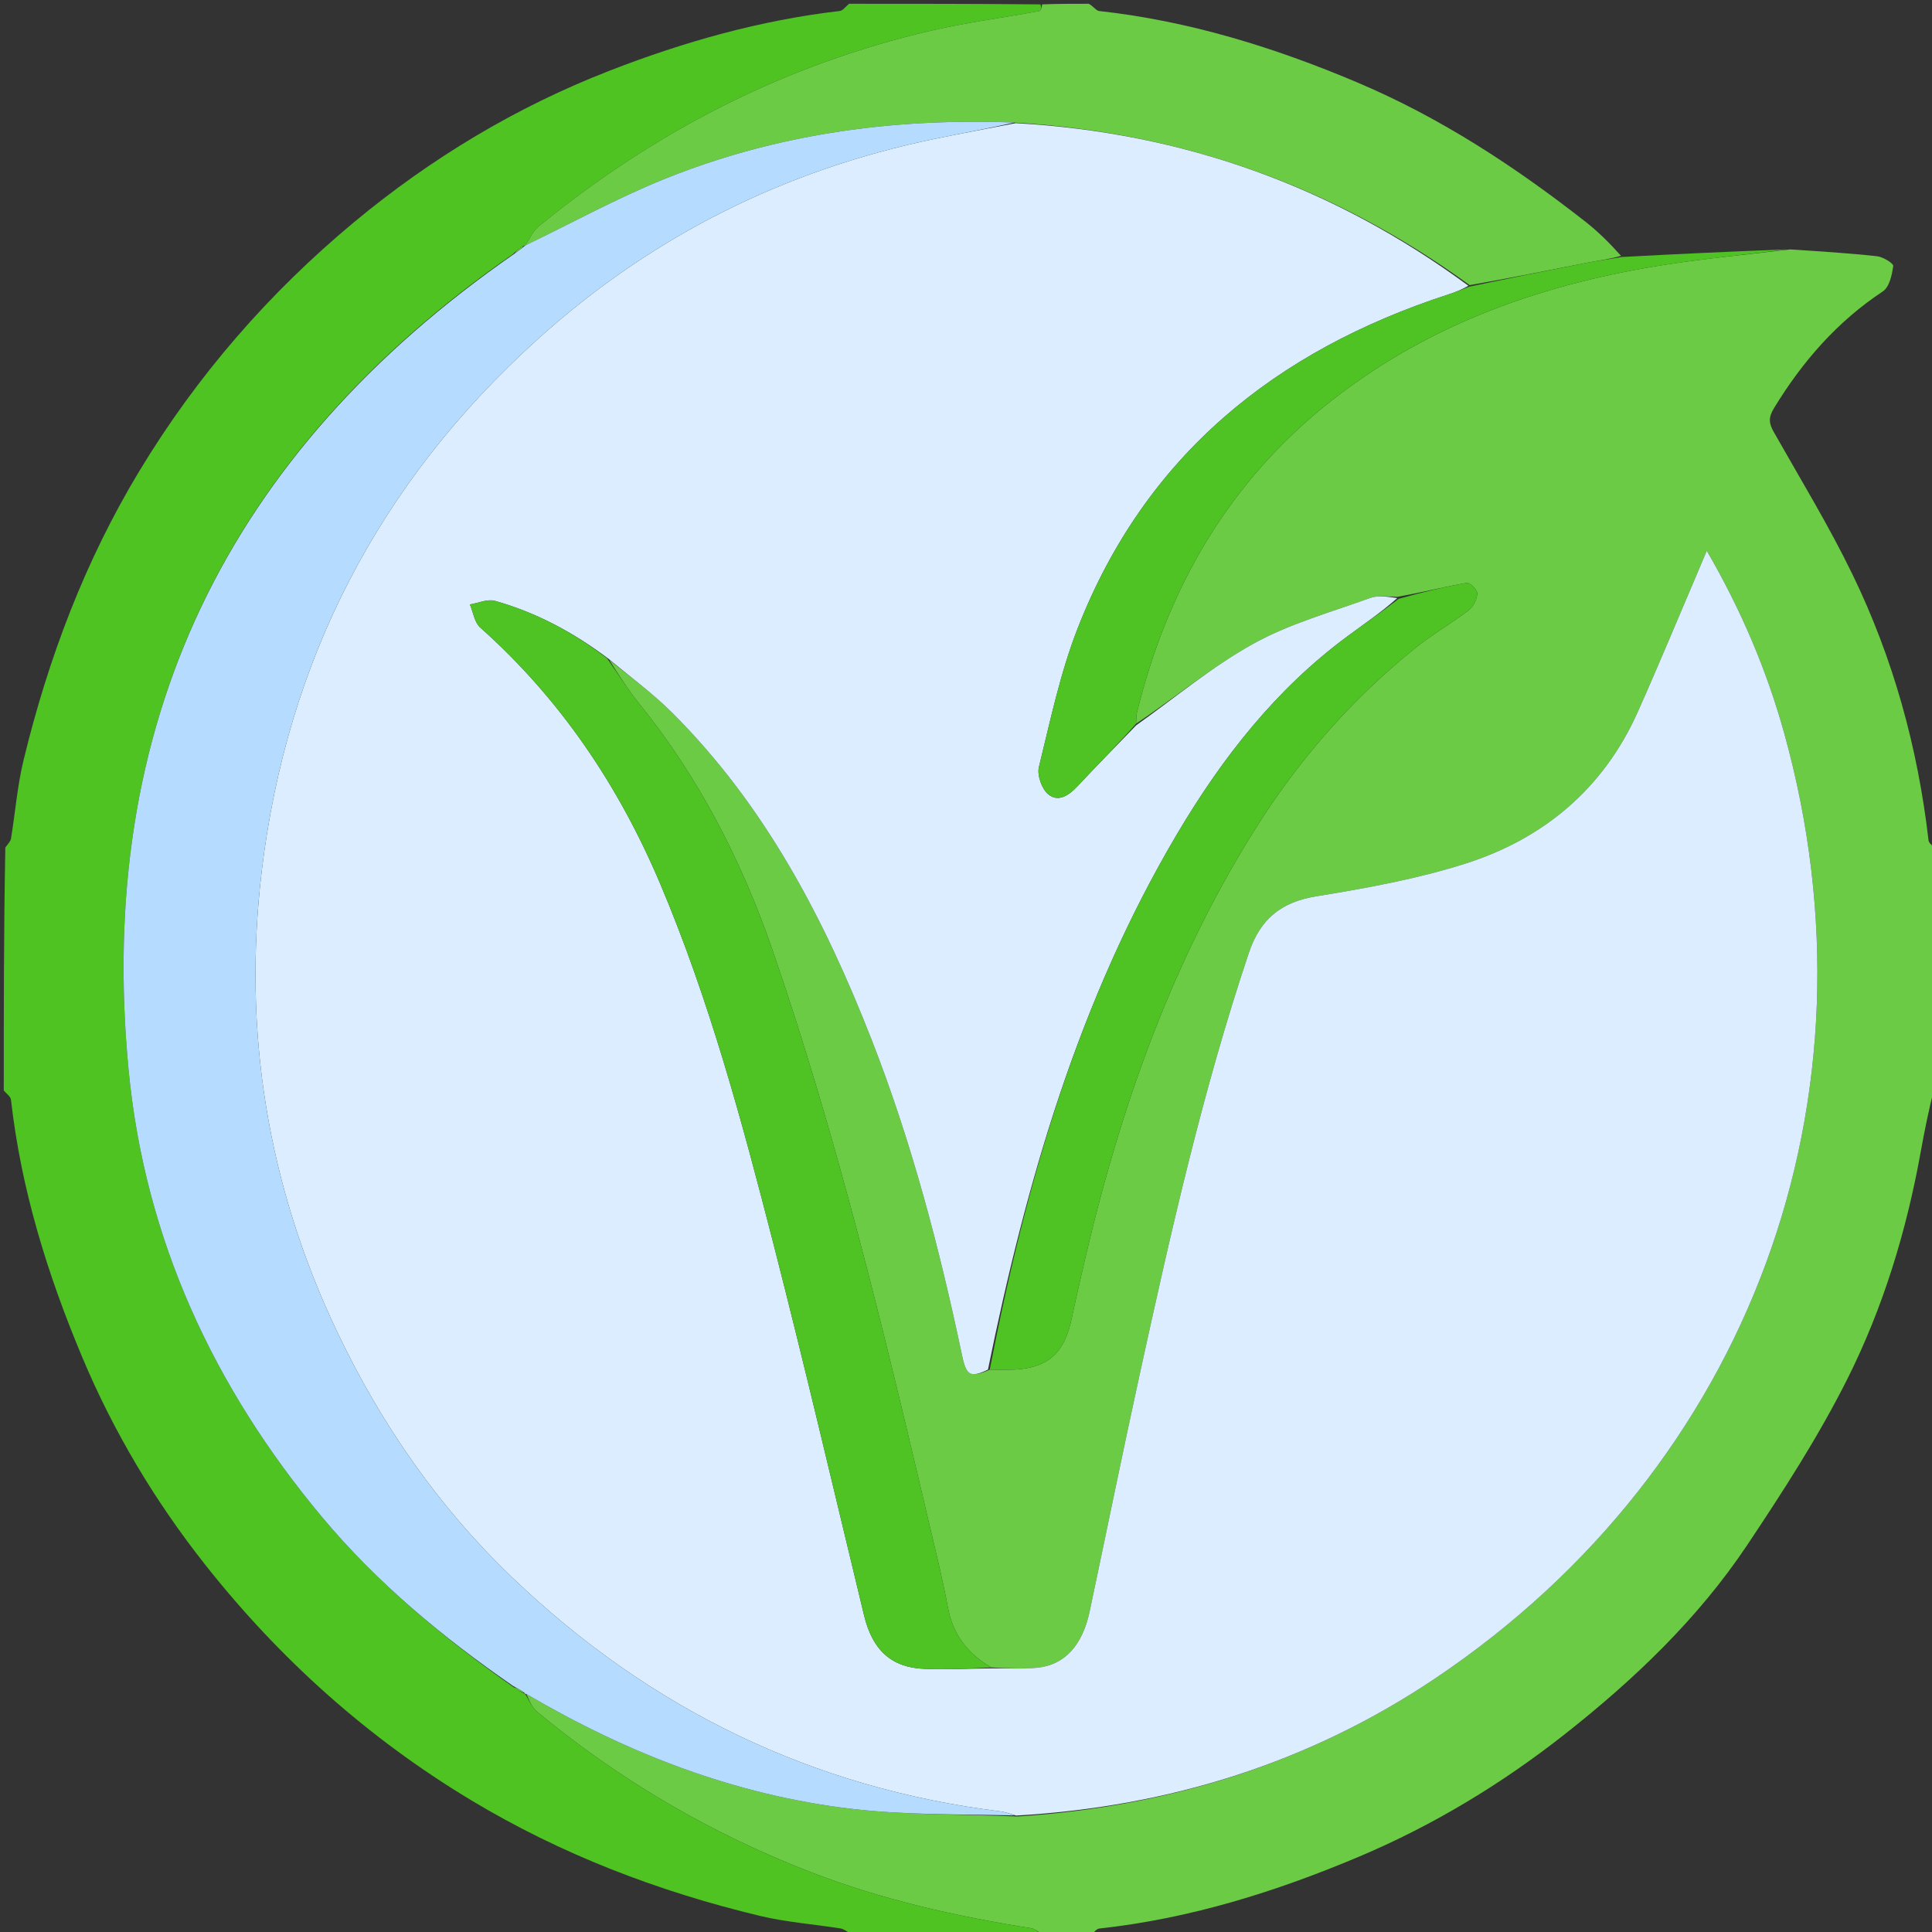 <svg version="1.1" id="Layer_1" xmlns="http://www.w3.org/2000/svg" xmlns:xlink="http://www.w3.org/1999/xlink" x="0px" y="0px"
	 width="100%" viewBox="0 0 512 512" enable-background="new 0 0 512 512" xml:space="preserve">
<rect x="0" y="0" width="512" height="512" fill="#333333" stroke="none"/>
<path fill="#6BCB45" opacity="1" stroke="none" 
	d="
M289,513 
	C284.975,513 280.951,513 276.483,512.714 
	C275.126,511.94 274.258,511.16 273.291,511.007 
	C253.35,507.858 233.752,503.451 214.853,496.141 
	C188.376,485.901 164.215,471.756 142.37,453.662 
	C140.945,452.481 140.197,450.484 139.483,448.917 
	C166.409,464.726 194.797,475.696 225.547,479.344 
	C239.971,481.055 254.635,480.743 269.637,481.387 
	C310.121,478.789 347.248,467.062 380.579,444.636 
	C463.859,388.604 499.714,291.028 472.834,194.306 
	C468.189,177.591 461.445,161.694 452.314,145.957 
	C451.352,148.236 450.67,149.869 449.974,151.496 
	C444.678,163.88 439.536,176.333 434.044,188.63 
	C424.937,209.022 409.076,222.303 388.179,228.923 
	C375.419,232.965 362.063,235.385 348.813,237.536 
	C339.42,239.06 333.937,243.661 330.968,252.504 
	C318.711,289.014 310.287,326.507 302.07,364.052 
	C297.482,385.018 293.212,406.055 288.77,427.053 
	C286.872,436.025 282.141,441.256 274.891,441.963 
	C270.952,442.347 266.951,442.095 262.735,441.896 
	C256.351,438.189 252.541,433.175 251.221,426.072 
	C249.792,418.388 247.885,410.79 246.097,403.175 
	C234.145,352.284 221.866,301.475 204.792,251.99 
	C196.591,228.223 185.259,206.088 169.364,186.428 
	C166.377,182.733 163.848,178.667 161.446,174.852 
	C167.237,179.541 173.04,183.798 178.081,188.821 
	C202.726,213.373 218.447,243.459 230.957,275.443 
	C241.578,302.599 248.966,330.698 254.957,359.191 
	C256.097,364.611 257.216,365.179 262.289,362.98 
	C264.254,363.007 265.752,363.031 267.249,363.011 
	C277.455,362.871 282.04,359.048 284.095,349.026 
	C284.697,346.094 285.384,343.179 286.035,340.257 
	C295.497,297.781 309.247,256.978 332.551,219.832 
	C344.062,201.483 358.111,185.414 374.944,171.824 
	C379.461,168.177 384.57,165.272 389.193,161.744 
	C390.435,160.796 391.407,158.848 391.508,157.294 
	C391.569,156.367 389.523,154.331 388.72,154.472 
	C382.672,155.536 376.697,157.018 370.302,158.18 
	C367.637,158.119 365.18,157.722 363.137,158.464 
	C352.696,162.254 341.77,165.27 332.146,170.6 
	C321.175,176.677 311.398,184.91 301.085,191.785 
	C301.137,190.537 301.097,189.683 301.292,188.886 
	C309.452,155.536 325.858,127.288 353.149,105.943 
	C379.263,85.519 409.503,75.042 441.872,70.064 
	C452.512,68.428 463.252,67.44 474.403,66.096 
	C482.387,66.624 489.929,67.078 497.429,67.905 
	C499.021,68.08 501.823,69.801 501.728,70.489 
	C501.403,72.863 500.697,76.082 498.973,77.223 
	C486.835,85.258 477.645,95.835 470.129,108.159 
	C468.586,110.689 468.784,112.214 470.078,114.503 
	C477.138,126.989 484.638,139.272 490.893,152.155 
	C501.708,174.427 508.237,198.071 511.081,222.708 
	C511.176,223.535 512.336,224.239 513,225 
	C513,246.021 513,267.042 512.598,288.354 
	C511.133,294.17 510.014,299.685 509.017,305.222 
	C505.248,326.166 499.075,346.487 489.583,365.417 
	C481.92,380.698 472.545,395.204 463.03,409.452 
	C449.996,428.971 433.049,445.115 414.75,459.531 
	C398.1,472.647 379.953,483.669 360.279,491.981 
	C338.1,501.351 315.342,508.467 291.304,511.082 
	C290.476,511.172 289.765,512.336 289,513 
z"/>
<path fill="#4EC322" opacity="1" stroke="none" 
	d="
M139.134,448.866 
	C140.197,450.484 140.945,452.481 142.37,453.662 
	C164.215,471.756 188.376,485.901 214.853,496.141 
	C233.752,503.451 253.35,507.858 273.291,511.007 
	C274.258,511.16 275.126,511.94 276.02,512.714 
	C259.312,513 242.625,513 225.585,512.587 
	C224.391,511.79 223.582,511.195 222.701,511.055 
	C215.59,509.927 208.342,509.4 201.367,507.726 
	C174.373,501.248 148.712,491.43 124.81,477.05 
	C97.471,460.602 74.108,439.62 54.447,414.753 
	C41.174,397.966 30.153,379.59 21.797,359.677 
	C12.573,337.699 5.584,315.198 2.909,291.443 
	C2.81,290.568 1.66,289.812 1,289 
	C1,267.646 1,246.292 1.411,224.586 
	C2.201,223.559 2.807,222.921 2.924,222.204 
	C4.052,215.272 4.601,208.206 6.253,201.406 
	C12.806,174.424 22.505,148.704 36.943,124.805 
	C52.196,99.557 71.279,77.612 93.844,58.866 
	C114.192,41.963 136.722,28.383 161.522,18.744 
	C181.265,11.071 201.47,5.36 222.554,2.909 
	C223.431,2.807 224.187,1.66 225,1 
	C241.688,1 258.375,1 275.713,1.159 
	C276.065,1.874 275.844,2.853 275.455,2.925 
	C265.832,4.705 256.091,5.951 246.574,8.166 
	C207.867,17.175 173.421,34.883 142.743,60.017 
	C141.187,61.292 140.314,63.4 139.117,65.098 
	C139.111,65.075 139.126,65.111 138.783,65.101 
	C137.644,65.773 136.848,66.455 135.849,67.4 
	C60.16,120.115 25.23,191.896 34.099,283.725 
	C38.411,328.368 56.594,367.611 85.32,401.999 
	C99.963,419.529 117.342,433.941 136.17,447.173 
	C137.234,447.954 138.185,448.415 139.129,448.894 
	C139.122,448.913 139.134,448.866 139.134,448.866 
z"/>
<path fill="transparent" opacity="1" stroke="none" 
	d="
M1,289.469 
	C1.66,289.812 2.81,290.568 2.909,291.443 
	C5.584,315.198 12.573,337.699 21.797,359.677 
	C30.153,379.59 41.174,397.966 54.447,414.753 
	C74.108,439.62 97.471,460.602 124.81,477.05 
	C148.712,491.43 174.373,501.248 201.367,507.726 
	C208.342,509.4 215.59,509.927 222.701,511.055 
	C223.582,511.195 224.391,511.79 225.116,512.587 
	C150.406,513 75.813,513 1,513 
	C1,438.646 1,364.292 1,289.469 
z"/>
<path fill="transparent" opacity="1" stroke="none" 
	d="
M289.469,513 
	C289.765,512.336 290.476,511.172 291.304,511.082 
	C315.342,508.467 338.1,501.351 360.279,491.981 
	C379.953,483.669 398.1,472.647 414.75,459.531 
	C433.049,445.115 449.996,428.971 463.03,409.452 
	C472.545,395.204 481.92,380.698 489.583,365.417 
	C499.075,346.487 505.248,326.166 509.017,305.222 
	C510.014,299.685 511.133,294.17 512.598,288.823 
	C513,363.594 513,438.187 513,513 
	C438.646,513 364.292,513 289.469,513 
z"/>
<path fill="transparent" opacity="1" stroke="none" 
	d="
M224.531,1 
	C224.187,1.66 223.431,2.807 222.554,2.909 
	C201.47,5.36 181.265,11.071 161.522,18.744 
	C136.722,28.383 114.192,41.963 93.844,58.866 
	C71.279,77.612 52.196,99.557 36.943,124.805 
	C22.505,148.704 12.806,174.424 6.253,201.406 
	C4.601,208.206 4.052,215.272 2.924,222.204 
	C2.807,222.921 2.201,223.559 1.411,224.117 
	C1,149.739 1,75.479 1,1 
	C75.354,1 149.708,1 224.531,1 
z"/>
<path fill="transparent" opacity="1" stroke="none" 
	d="
M513,224.531 
	C512.336,224.239 511.176,223.535 511.081,222.708 
	C508.237,198.071 501.708,174.427 490.893,152.155 
	C484.638,139.272 477.138,126.989 470.078,114.503 
	C468.784,112.214 468.586,110.689 470.129,108.159 
	C477.645,95.835 486.835,85.258 498.973,77.223 
	C500.697,76.082 501.403,72.863 501.728,70.489 
	C501.823,69.801 499.021,68.08 497.429,67.905 
	C489.929,67.078 482.387,66.624 473.946,66.024 
	C458.727,66.661 444.423,67.31 429.971,67.651 
	C426.629,64.486 423.583,61.439 420.217,58.802 
	C401.517,44.151 381.795,31.212 359.79,21.889 
	C337.761,12.556 315.157,5.56 291.3,2.919 
	C290.472,2.827 289.764,1.664 289,1 
	C363.594,1 438.187,1 513,1 
	C513,75.354 513,149.708 513,224.531 
z"/>
<path fill="#6BCB45" opacity="1" stroke="none" 
	d="
M288.537,1 
	C289.764,1.664 290.472,2.827 291.3,2.919 
	C315.157,5.56 337.761,12.556 359.79,21.889 
	C381.795,31.212 401.517,44.151 420.217,58.802 
	C423.583,61.439 426.629,64.486 429.589,67.802 
	C426.436,68.71 423.497,69.057 420.601,69.624 
	C410.28,71.645 399.973,73.74 389.467,75.563 
	C353.403,49.387 313.384,35.123 268.786,32.481 
	C236.572,31.228 205.554,35.521 175.958,47.482 
	C163.361,52.574 151.382,59.195 139.122,65.12 
	C140.314,63.4 141.187,61.292 142.743,60.017 
	C173.421,34.883 207.867,17.175 246.574,8.166 
	C256.091,5.951 265.832,4.705 275.455,2.925 
	C275.844,2.853 276.065,1.874 276.182,1.159 
	C280.025,1 284.049,1 288.537,1 
z"/>
<path fill="#DBEDFF" opacity="1" stroke="none" 
	d="
M269.179,32.639 
	C313.384,35.123 353.403,49.387 389.149,75.733 
	C387.326,76.767 385.646,77.44 383.929,77.998 
	C338.024,92.91 303.513,120.696 285.607,166.482 
	C280.989,178.29 278.358,190.906 275.322,203.275 
	C274.793,205.429 276.081,209.073 277.8,210.495 
	C280.468,212.702 283.289,210.769 285.544,208.362 
	C290.655,202.907 295.907,197.583 301.102,192.205 
	C311.398,184.91 321.175,176.677 332.146,170.6 
	C341.77,165.27 352.696,162.254 363.137,158.464 
	C365.18,157.722 367.637,158.119 370.28,158.502 
	C366.11,162.226 361.503,165.356 357.028,168.666 
	C338.082,182.68 323.884,200.854 311.999,220.914 
	C285.919,264.936 271.943,313.275 261.821,362.955 
	C257.216,365.179 256.097,364.611 254.957,359.191 
	C248.966,330.698 241.578,302.599 230.957,275.443 
	C218.447,243.459 202.726,213.373 178.081,188.821 
	C173.04,183.798 167.237,179.541 161.256,174.581 
	C151.772,167.451 141.964,162.272 131.155,159.234 
	C129.191,158.682 126.75,159.824 124.53,160.184 
	C125.411,162.252 125.737,164.943 127.255,166.296 
	C148.52,185.238 163.989,208.252 175.003,234.307 
	C188.013,265.082 196.675,297.284 204.953,329.546 
	C213.355,362.291 221.039,395.219 228.983,428.081 
	C231.2,437.254 236.168,441.938 245.024,442.273 
	C250.998,442.5 256.993,442.196 262.978,442.13 
	C266.951,442.095 270.952,442.347 274.891,441.963 
	C282.141,441.256 286.872,436.025 288.77,427.053 
	C293.212,406.055 297.482,385.018 302.07,364.052 
	C310.287,326.507 318.711,289.014 330.968,252.504 
	C333.937,243.661 339.42,239.06 348.813,237.536 
	C362.063,235.385 375.419,232.965 388.179,228.923 
	C409.076,222.303 424.937,209.022 434.044,188.63 
	C439.536,176.333 444.678,163.88 449.974,151.496 
	C450.67,149.869 451.352,148.236 452.314,145.957 
	C461.445,161.694 468.189,177.591 472.834,194.306 
	C499.714,291.028 463.859,388.604 380.579,444.636 
	C347.248,467.062 310.121,478.789 269.297,481.142 
	C267.392,480.579 266.288,480.18 265.152,480.039 
	C215.131,473.855 172.118,452.813 135.844,418.142 
	C116.298,399.461 101.053,377.53 89.384,353.028 
	C70.892,314.2 64.289,273.319 69.352,230.921 
	C76.028,175.023 100.453,127.858 142.417,89.966 
	C172.704,62.62 207.855,45.038 247.746,36.796 
	C254.872,35.324 262.034,34.021 269.179,32.639 
z"/>
<path fill="#B5DCFE" opacity="1" stroke="none" 
	d="
M268.786,32.481 
	C262.034,34.021 254.872,35.324 247.746,36.796 
	C207.855,45.038 172.704,62.62 142.417,89.966 
	C100.453,127.858 76.028,175.023 69.352,230.921 
	C64.289,273.319 70.892,314.2 89.384,353.028 
	C101.053,377.53 116.298,399.461 135.844,418.142 
	C172.118,452.813 215.131,473.855 265.152,480.039 
	C266.288,480.18 267.392,480.579 268.85,481.103 
	C254.635,480.743 239.971,481.055 225.547,479.344 
	C194.797,475.696 166.409,464.726 139.483,448.917 
	C139.134,448.866 139.122,448.913 138.985,448.609 
	C137.918,447.82 136.988,447.337 136.058,446.853 
	C117.342,433.941 99.963,419.529 85.32,401.999 
	C56.594,367.611 38.411,328.368 34.099,283.725 
	C25.23,191.896 60.16,120.115 136.166,67.353 
	C137.5,66.4 138.313,65.755 139.126,65.111 
	C139.126,65.111 139.111,65.075 139.117,65.098 
	C151.382,59.195 163.361,52.574 175.958,47.482 
	C205.554,35.521 236.572,31.228 268.786,32.481 
z"/>
<path fill="#4EC323" opacity="1" stroke="none" 
	d="
M262.735,441.896 
	C256.993,442.196 250.998,442.5 245.024,442.273 
	C236.168,441.938 231.2,437.254 228.983,428.081 
	C221.039,395.219 213.355,362.291 204.953,329.546 
	C196.675,297.284 188.013,265.082 175.003,234.307 
	C163.989,208.252 148.52,185.238 127.255,166.296 
	C125.737,164.943 125.411,162.252 124.53,160.184 
	C126.75,159.824 129.191,158.682 131.155,159.234 
	C141.964,162.272 151.772,167.451 160.917,174.502 
	C163.848,178.667 166.377,182.733 169.364,186.428 
	C185.259,206.088 196.591,228.223 204.792,251.99 
	C221.866,301.475 234.145,352.284 246.097,403.175 
	C247.885,410.79 249.792,418.388 251.221,426.072 
	C252.541,433.175 256.351,438.189 262.735,441.896 
z"/>
<path fill="#4EC323" opacity="1" stroke="none" 
	d="
M262.289,362.98 
	C271.943,313.275 285.919,264.936 311.999,220.914 
	C323.884,200.854 338.082,182.68 357.028,168.666 
	C361.503,165.356 366.11,162.226 370.677,158.691 
	C376.697,157.018 382.672,155.536 388.72,154.472 
	C389.523,154.331 391.569,156.367 391.508,157.294 
	C391.407,158.848 390.435,160.796 389.193,161.744 
	C384.57,165.272 379.461,168.177 374.944,171.824 
	C358.111,185.414 344.062,201.483 332.551,219.832 
	C309.247,256.978 295.497,297.781 286.035,340.257 
	C285.384,343.179 284.697,346.094 284.095,349.026 
	C282.04,359.048 277.455,362.871 267.249,363.011 
	C265.752,363.031 264.254,363.007 262.289,362.98 
z"/>
<path fill="#4EC323" opacity="1" stroke="none" 
	d="
M301.085,191.785 
	C295.907,197.583 290.655,202.907 285.544,208.362 
	C283.289,210.769 280.468,212.702 277.8,210.495 
	C276.081,209.073 274.793,205.429 275.322,203.275 
	C278.358,190.906 280.989,178.29 285.607,166.482 
	C303.513,120.696 338.024,92.91 383.929,77.998 
	C385.646,77.44 387.326,76.767 389.342,75.977 
	C399.973,73.74 410.28,71.645 420.601,69.624 
	C423.497,69.057 426.436,68.71 429.737,68.11 
	C444.423,67.31 458.727,66.661 473.489,66.084 
	C463.252,67.44 452.512,68.428 441.872,70.064 
	C409.503,75.042 379.263,85.519 353.149,105.943 
	C325.858,127.288 309.452,155.536 301.292,188.886 
	C301.097,189.683 301.137,190.537 301.085,191.785 
z"/>
<path fill="#6BCB45" opacity="1" stroke="none" 
	d="
M138.783,65.101 
	C138.313,65.755 137.5,66.4 136.369,67.09 
	C136.848,66.455 137.644,65.773 138.783,65.101 
z"/>
<path fill="#6BCB45" opacity="1" stroke="none" 
	d="
M136.17,447.173 
	C136.988,447.337 137.918,447.82 138.993,448.59 
	C138.185,448.415 137.234,447.954 136.17,447.173 
z"/>
</svg>